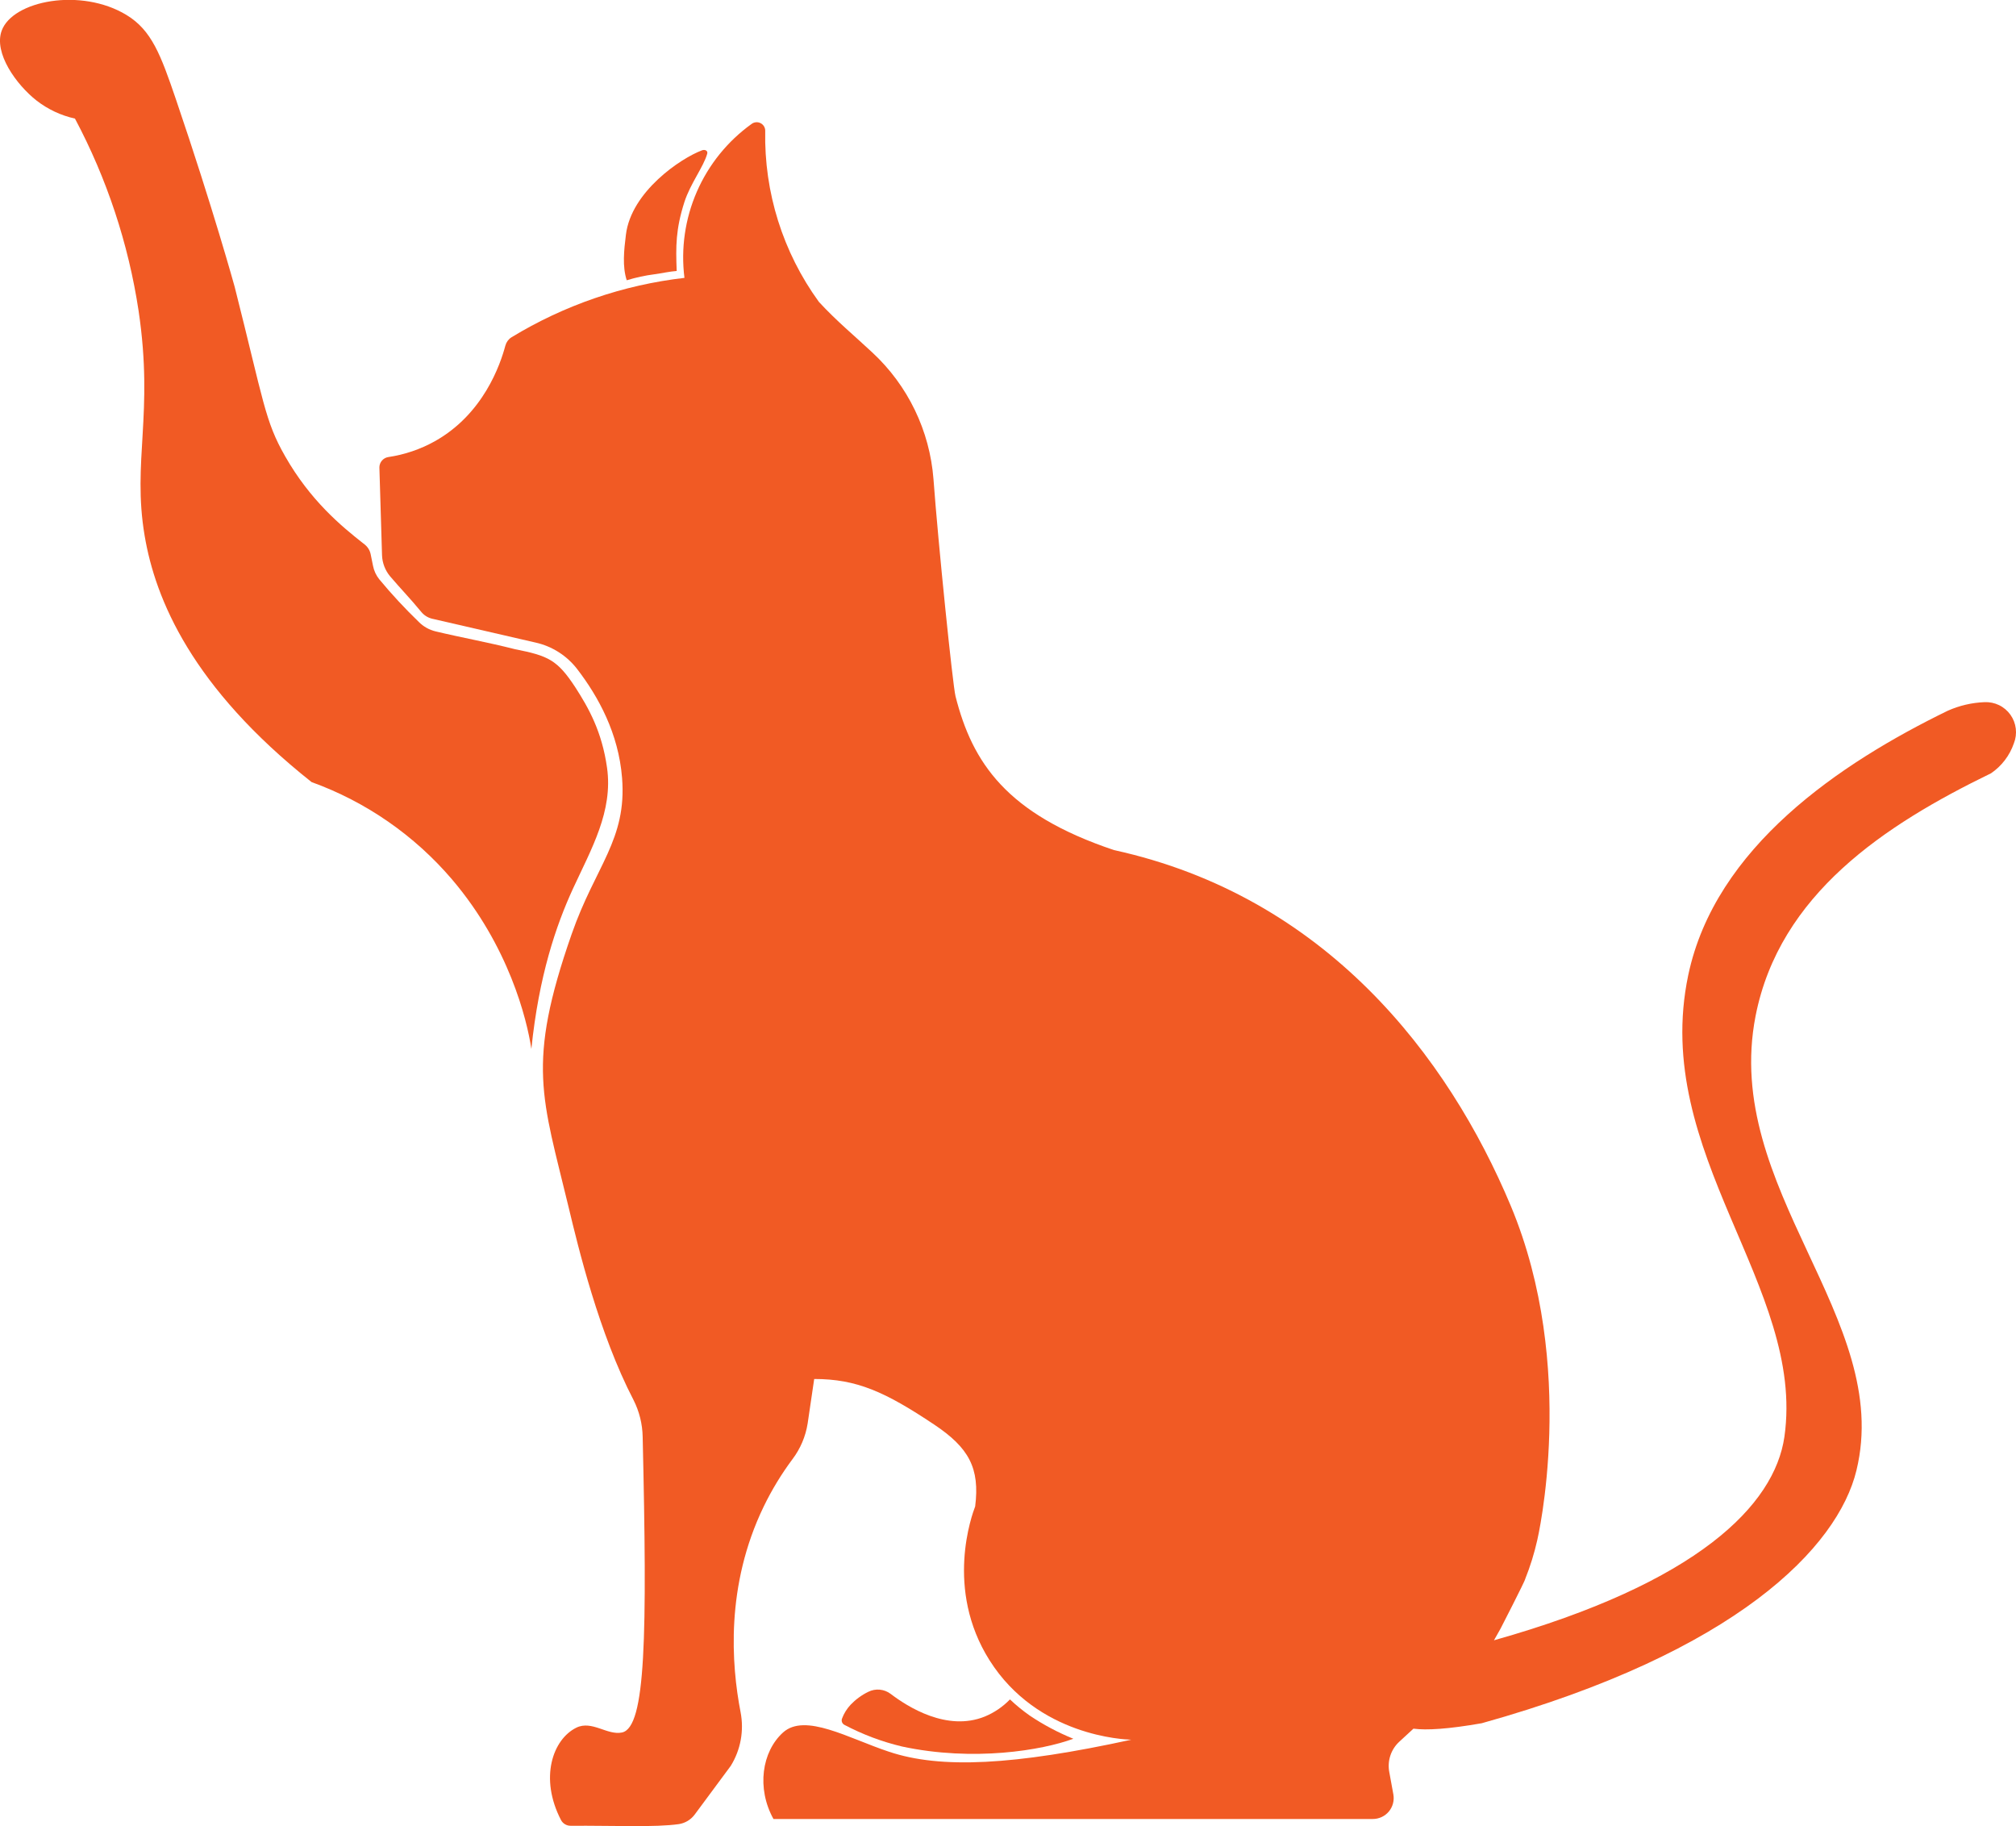 <svg width="106" height="96" viewBox="0 0 106 96" fill="none" xmlns="http://www.w3.org/2000/svg">
<g clip-path="url(#clip0)">
<path d="M19.948 24.573L20.087 29.193C20.102 29.598 20.252 29.987 20.512 30.298C21.091 30.977 21.553 31.443 22.154 32.173C22.297 32.345 22.49 32.467 22.706 32.523L28.161 33.78C29.034 33.975 29.811 34.472 30.355 35.183C31.456 36.617 32.524 38.55 32.708 40.897C32.965 44.152 31.305 45.523 30.056 49.111C27.66 55.965 28.51 57.689 29.899 63.471C30.399 65.561 31.495 70.105 33.309 73.596C33.613 74.196 33.778 74.857 33.791 75.529C34.033 86.047 33.958 90.8 32.708 91.077C31.935 91.243 31.124 90.425 30.307 90.823C29.069 91.43 28.342 93.466 29.503 95.691C29.552 95.779 29.623 95.852 29.71 95.903C29.797 95.954 29.895 95.981 29.996 95.981C32.379 95.969 34.438 96.072 35.698 95.894C36.03 95.841 36.329 95.66 36.529 95.389L38.423 92.832C38.944 91.989 39.128 90.98 38.939 90.008C38.456 87.514 38.139 83.362 40.158 79.194C40.581 78.321 41.087 77.49 41.666 76.712C42.084 76.161 42.358 75.515 42.466 74.831L42.81 72.494C45.043 72.494 46.54 73.167 49.126 74.895C50.942 76.109 51.527 77.174 51.274 79.194C51.114 79.608 49.659 83.534 52.031 87.284C54.56 91.285 59.132 91.446 59.482 91.457C53.32 92.801 49.461 93.004 46.733 92.086C44.624 91.388 42.333 90.033 41.172 91.077C40.056 92.086 39.772 94.009 40.668 95.625H72.182C72.343 95.625 72.501 95.59 72.647 95.522C72.793 95.454 72.922 95.355 73.025 95.232C73.128 95.108 73.202 94.964 73.243 94.808C73.284 94.653 73.29 94.49 73.262 94.332L73.047 93.155C72.993 92.867 73.012 92.569 73.104 92.291C73.196 92.013 73.357 91.762 73.573 91.564C73.82 91.334 74.071 91.108 74.318 90.877C75.006 90.968 76.155 90.899 77.909 90.591C91.297 86.853 96.632 81.342 97.611 77.298C99.554 69.315 90.532 62.499 92.307 53.41C93.564 47.011 99.093 43.369 104.687 40.652C105.246 40.271 105.668 39.719 105.888 39.078C105.986 38.832 106.021 38.565 105.989 38.303C105.957 38.04 105.86 37.789 105.706 37.573C105.552 37.358 105.347 37.184 105.109 37.069C104.87 36.954 104.607 36.9 104.343 36.913C103.676 36.939 103.021 37.092 102.411 37.364C96.754 40.12 90.184 44.529 88.766 51.266C86.79 60.682 94.948 67.633 93.823 75.535C93.302 79.129 89.261 83.217 78.552 86.231C78.658 86.037 78.776 85.844 78.9 85.614C78.9 85.614 80.194 83.101 80.194 83.008C80.459 82.346 80.671 81.663 80.828 80.967C80.828 80.967 82.979 71.866 79.437 63.396C76.13 55.499 69.684 47.123 58.576 44.69C52.912 42.793 51.126 40.087 50.241 36.606C50.094 36.026 49.327 28.532 49.082 25.191C48.887 22.645 47.738 20.265 45.866 18.53C44.931 17.654 43.998 16.891 43.057 15.87C41.163 13.264 40.172 10.111 40.235 6.889C40.238 6.804 40.217 6.72 40.174 6.647C40.131 6.574 40.068 6.514 39.992 6.475C39.917 6.436 39.832 6.42 39.747 6.427C39.663 6.435 39.582 6.466 39.515 6.518C38.254 7.424 37.261 8.654 36.64 10.078C36.019 11.502 35.794 13.067 35.988 14.608C32.765 14.98 29.661 16.046 26.89 17.734C26.735 17.833 26.622 17.987 26.573 18.165C26.31 19.152 25.424 21.768 22.853 23.202C22.095 23.623 21.268 23.903 20.411 24.029C20.282 24.05 20.165 24.116 20.08 24.216C19.995 24.315 19.948 24.442 19.948 24.573Z" fill="#F15A24"/>
<path d="M30.251 36.134C30.95 37.219 31.649 38.454 31.918 40.36C32.24 42.652 31.099 44.612 30.117 46.739C29.242 48.647 28.335 51.285 27.939 55.144C27.705 53.576 26.749 49.731 23.77 46.234C21.793 43.916 19.247 42.151 16.382 41.114C10.104 36.136 8.171 31.524 7.605 28.162C6.942 24.242 8.095 21.783 7.288 16.346C6.752 12.81 5.621 9.391 3.941 6.234C3.205 6.071 2.515 5.747 1.92 5.285C0.854 4.448 -0.34 2.784 0.089 1.612C0.668 0.029 4.267 -0.665 6.656 0.791C7.978 1.595 8.453 2.888 9.247 5.213C11.205 10.962 12.337 15.072 12.337 15.072C13.882 21.182 13.925 22.114 14.989 23.981C16.31 26.301 17.931 27.654 19.169 28.62C19.335 28.749 19.448 28.933 19.49 29.139L19.613 29.745C19.663 30.002 19.774 30.243 19.936 30.447C20.589 31.236 21.287 31.988 22.024 32.699C22.264 32.94 22.565 33.11 22.895 33.19C24.317 33.53 25.617 33.757 27.075 34.128C28.831 34.476 29.304 34.688 30.251 36.134Z" fill="#F15A24"/>
<path d="M56.435 91.407C55.633 91.081 54.866 90.674 54.146 90.191C53.778 89.933 53.43 89.648 53.103 89.339C52.728 89.727 52.277 90.034 51.778 90.24C49.791 91.044 47.722 89.727 46.831 89.049C46.664 88.922 46.465 88.845 46.256 88.826C46.047 88.807 45.837 88.847 45.649 88.942C45.302 89.112 44.987 89.343 44.72 89.623C44.526 89.832 44.374 90.077 44.274 90.344C44.25 90.406 44.25 90.474 44.273 90.536C44.297 90.597 44.343 90.648 44.401 90.678C45.359 91.183 46.377 91.565 47.43 91.815C51.187 92.621 54.803 92.012 56.435 91.407Z" fill="#F15A24"/>
<path d="M35.58 14.245C35.227 14.27 34.763 14.37 34.421 14.417C33.924 14.481 33.433 14.587 32.953 14.734C32.717 14.007 32.808 13.158 32.911 12.333C33.191 10.073 35.794 8.318 36.913 7.902C37.067 7.844 37.23 7.924 37.185 8.082C36.992 8.774 36.3 9.646 35.984 10.626C35.526 12.064 35.53 12.945 35.58 14.245Z" fill="#F15A24"/>
</g>
<defs>
<clipPath id="clip0">
<rect width="106" height="96" fill="white" transform="matrix(-1 0 0 1 106 0)"/>
</clipPath>
</defs>
</svg>
